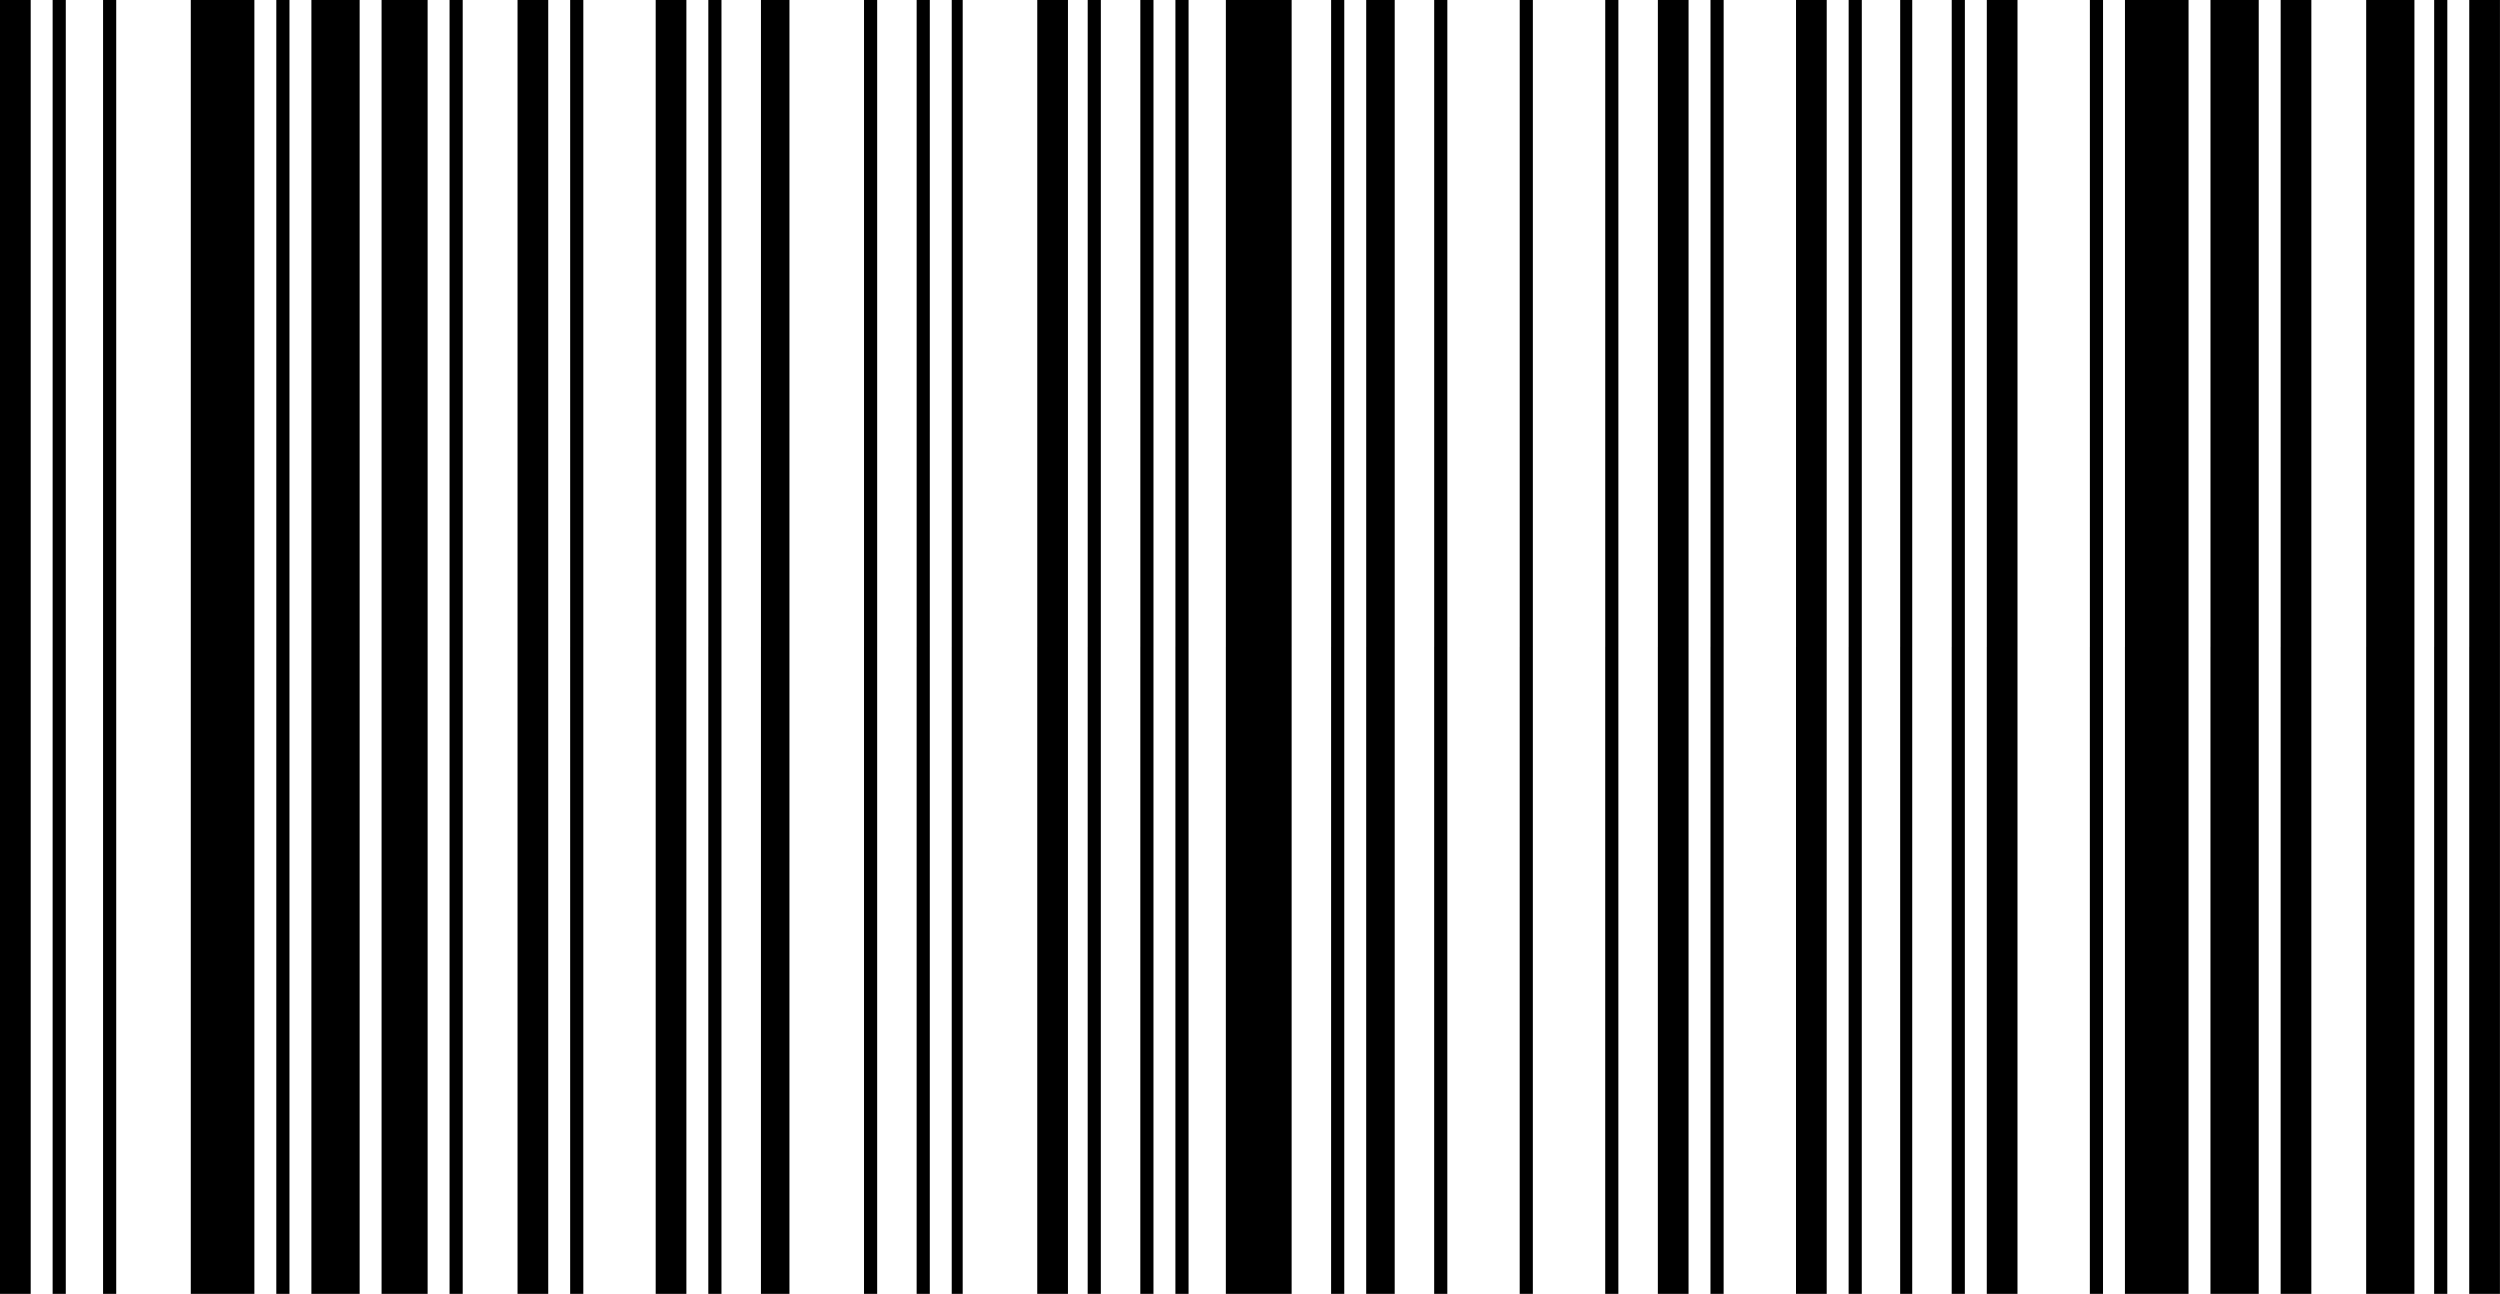 <svg version="1.0" xmlns="http://www.w3.org/2000/svg" preserveAspectRatio="none" viewBox="70 8 1140.02 590.02">
  <path d="M70 303v295h14V8H70v295zm24 0v295h6V8h-6v295zm23 0v295h6V8h-6v295zm40 0v295h29V8h-29v295zm39 0v295h6V8h-6v295zm16 0v295h22V8h-22v295zm32 0v295h21V8h-21v295zm31 0v295h6V8h-6v295zm31 0v295h14V8h-14v295zm24 0v295h6V8h-6v295zm39 0v295h14V8h-14v295zm24 0v295h6V8h-6v295zm24 0v295h13V8h-13v295zm47 0v295h6V8h-6v295zm24 0v295h6V8h-6v295zm16 0v295h5V8h-5v295zm39 0v295h14V8h-14v295zm23 0v295h6V8h-6v295zm24 0v295h6V8h-6v295zm16 0v295h6V8h-6v295zm23 0v295h30V8h-30v295zm48 0v295h6V8h-6v295zm16 0v295h13V8h-13v295zm31 0v295h6V8h-6v295zm39 0v295h6V8h-6v295zm39 0v295h6V8h-6v295zm24 0v295h14V8h-14v295zm24 0v295h6V8h-6v295zm39 0v295h14V8h-14v295zm24 0v295h6V8h-6v295zm23.5 0v295h5.5V8h-5.5v295zm23.5 0v295h6V8h-6v295zm16 0v295h14V8h-14v295zm47 0v295h6V8h-6v295zm16 0v295h29V8h-29v295zm39 0v295h22V8h-22v295zm32 0v295h14V8h-14v295zm39 0v295h22V8h-22v295zm31 0v295h6V8h-6v295zm16 0v295h14V8h-14v295z"/>
</svg>
